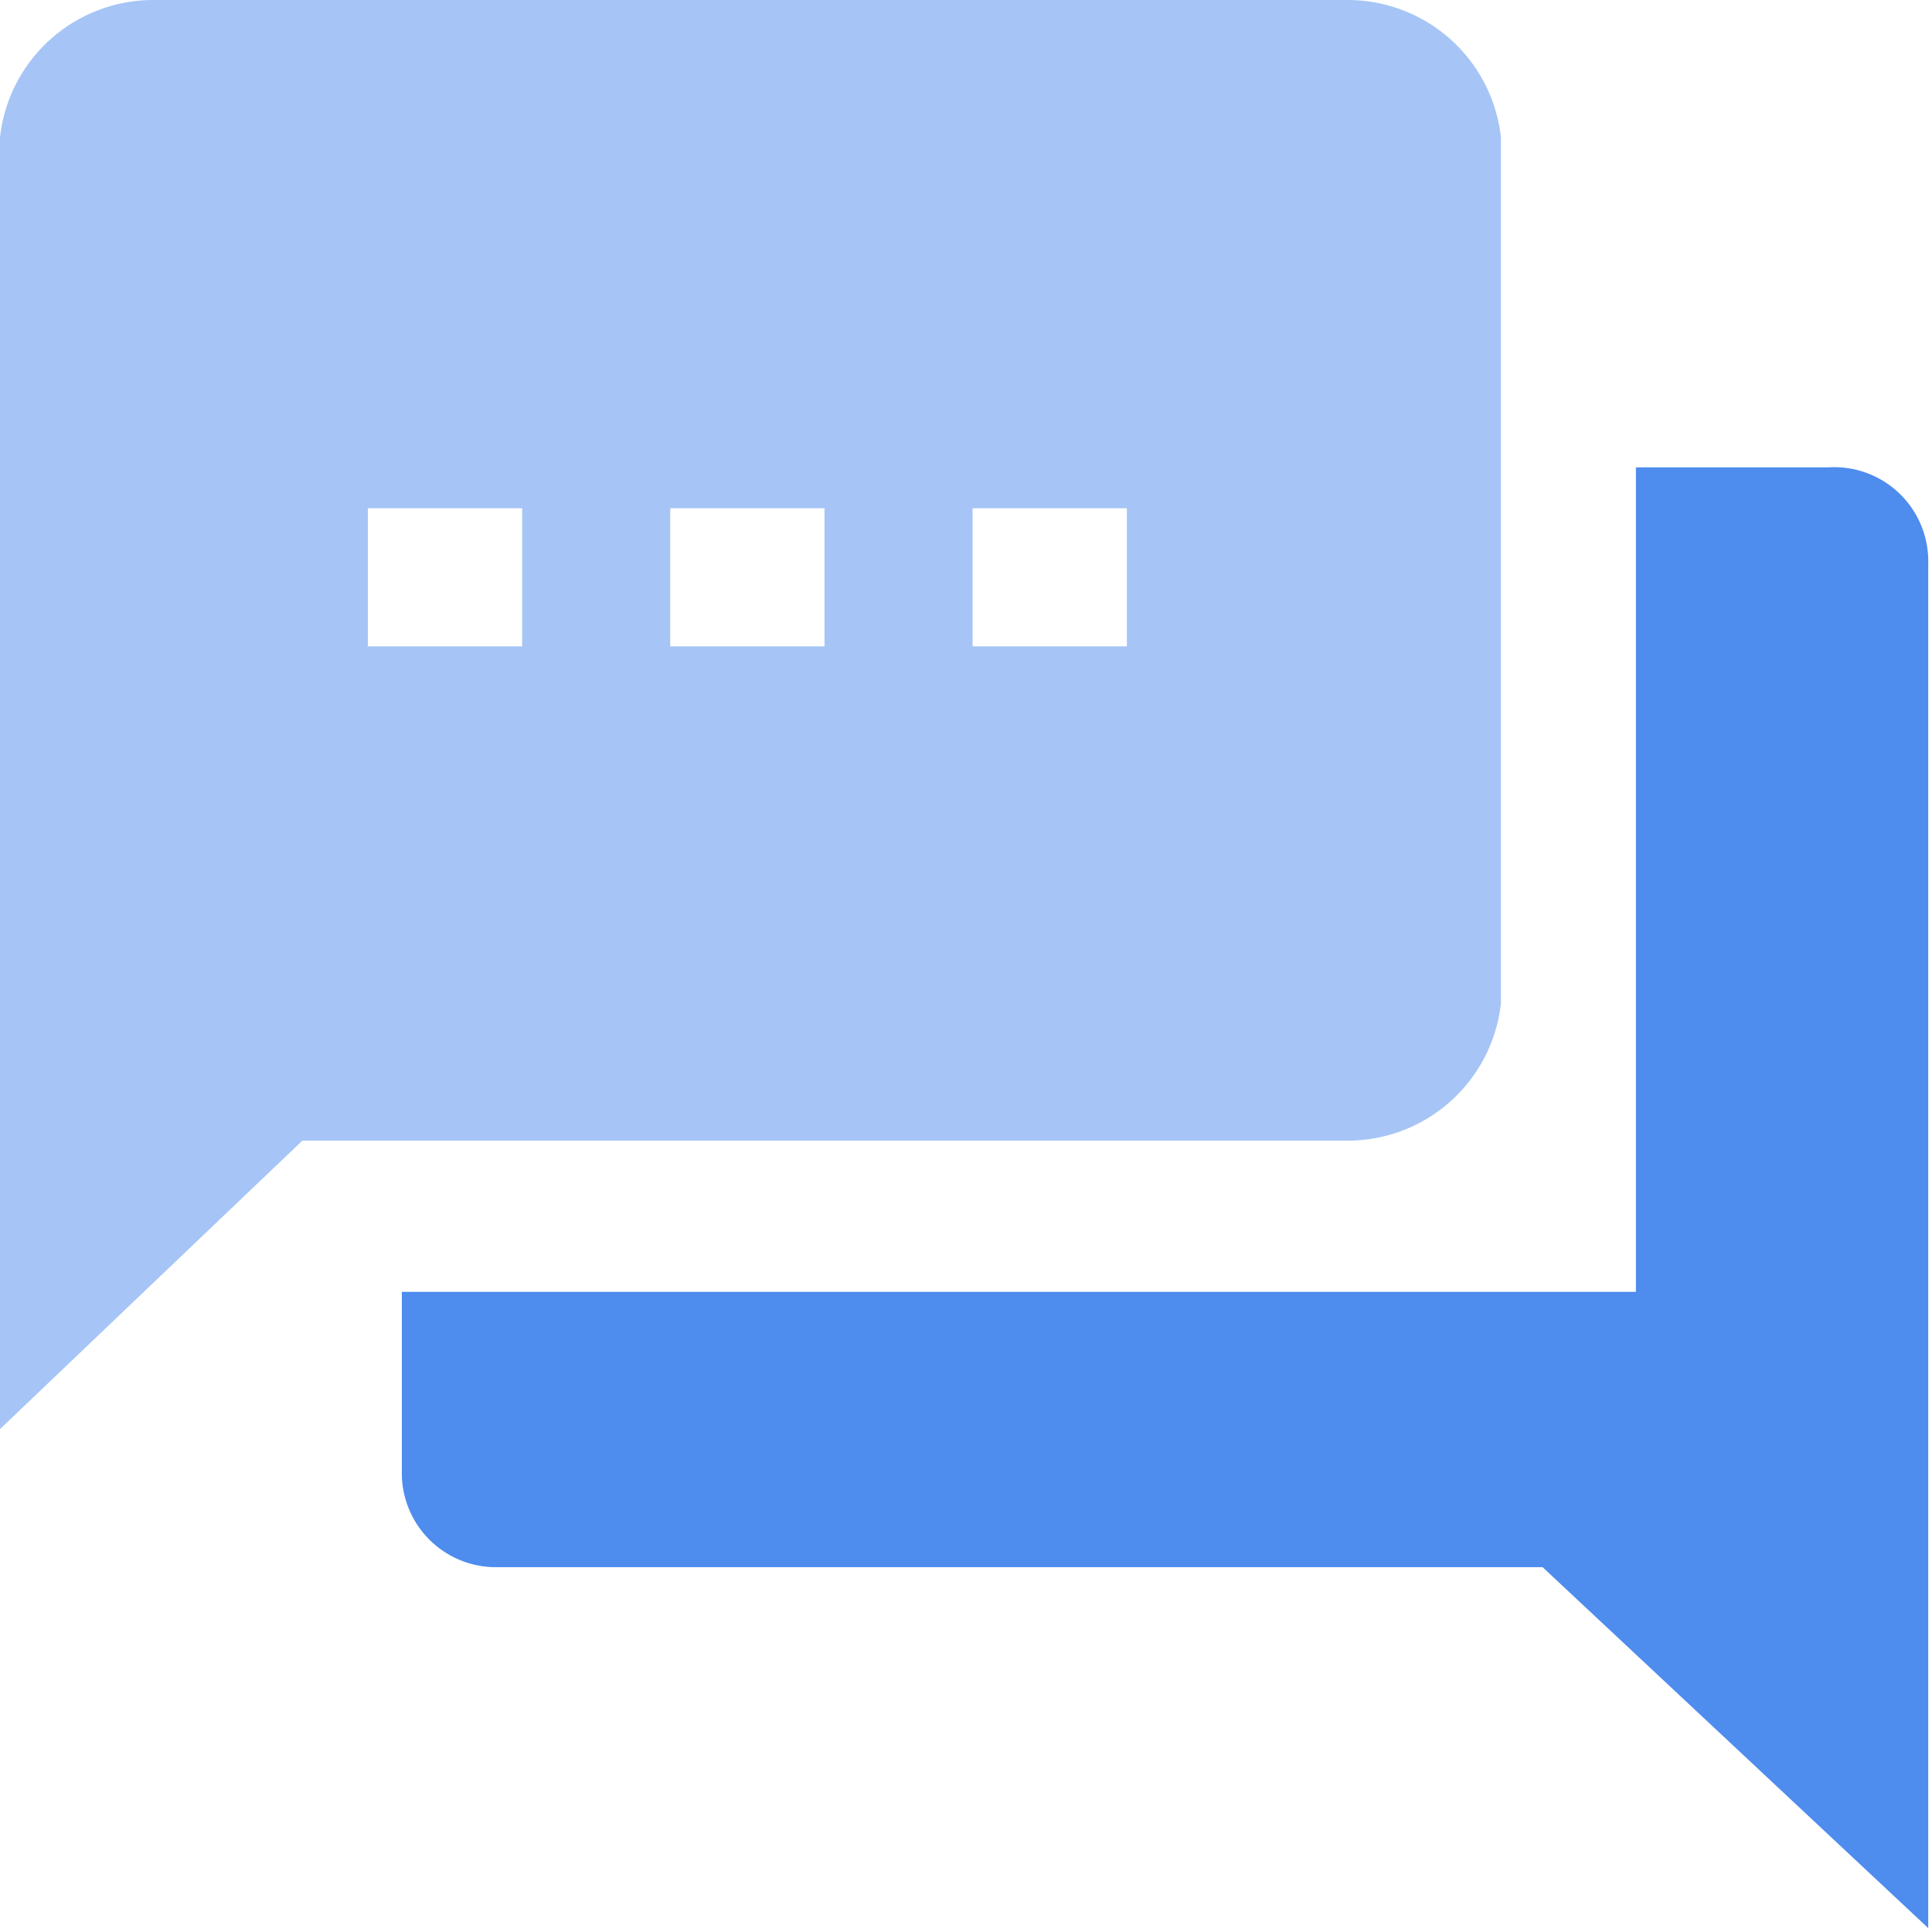<?xml version="1.0" standalone="no"?><!DOCTYPE svg PUBLIC "-//W3C//DTD SVG 1.1//EN" "http://www.w3.org/Graphics/SVG/1.1/DTD/svg11.dtd"><svg t="1583996940243" class="icon" viewBox="0 0 1026 1024" version="1.1" xmlns="http://www.w3.org/2000/svg" p-id="6942" xmlns:xlink="http://www.w3.org/1999/xlink" width="200.391" height="200"><defs><style type="text/css"></style></defs><path d="M970.75 248.219h-101.99v437.862h-655.359v95.027a49.971 49.971 0 0 0 51.2 51.2H819.199L1023.998 1024V299.419a49.971 49.971 0 0 0-53.248-51.2z" fill="#4E8CEE" p-id="6943"></path><path d="M715.16 0.002H81.92a81.92 81.92 0 0 0-81.92 72.909v686.079l160.563-153.19h554.598a81.92 81.92 0 0 0 81.92-72.909V72.91a81.92 81.92 0 0 0-81.92-72.909zM277.299 343.246h-81.92V269.928h81.92z m160.563 0h-81.92V269.928h81.92z m160.563 0h-81.92V269.928h81.92z" fill="#A6C5F6" p-id="6944"></path></svg>